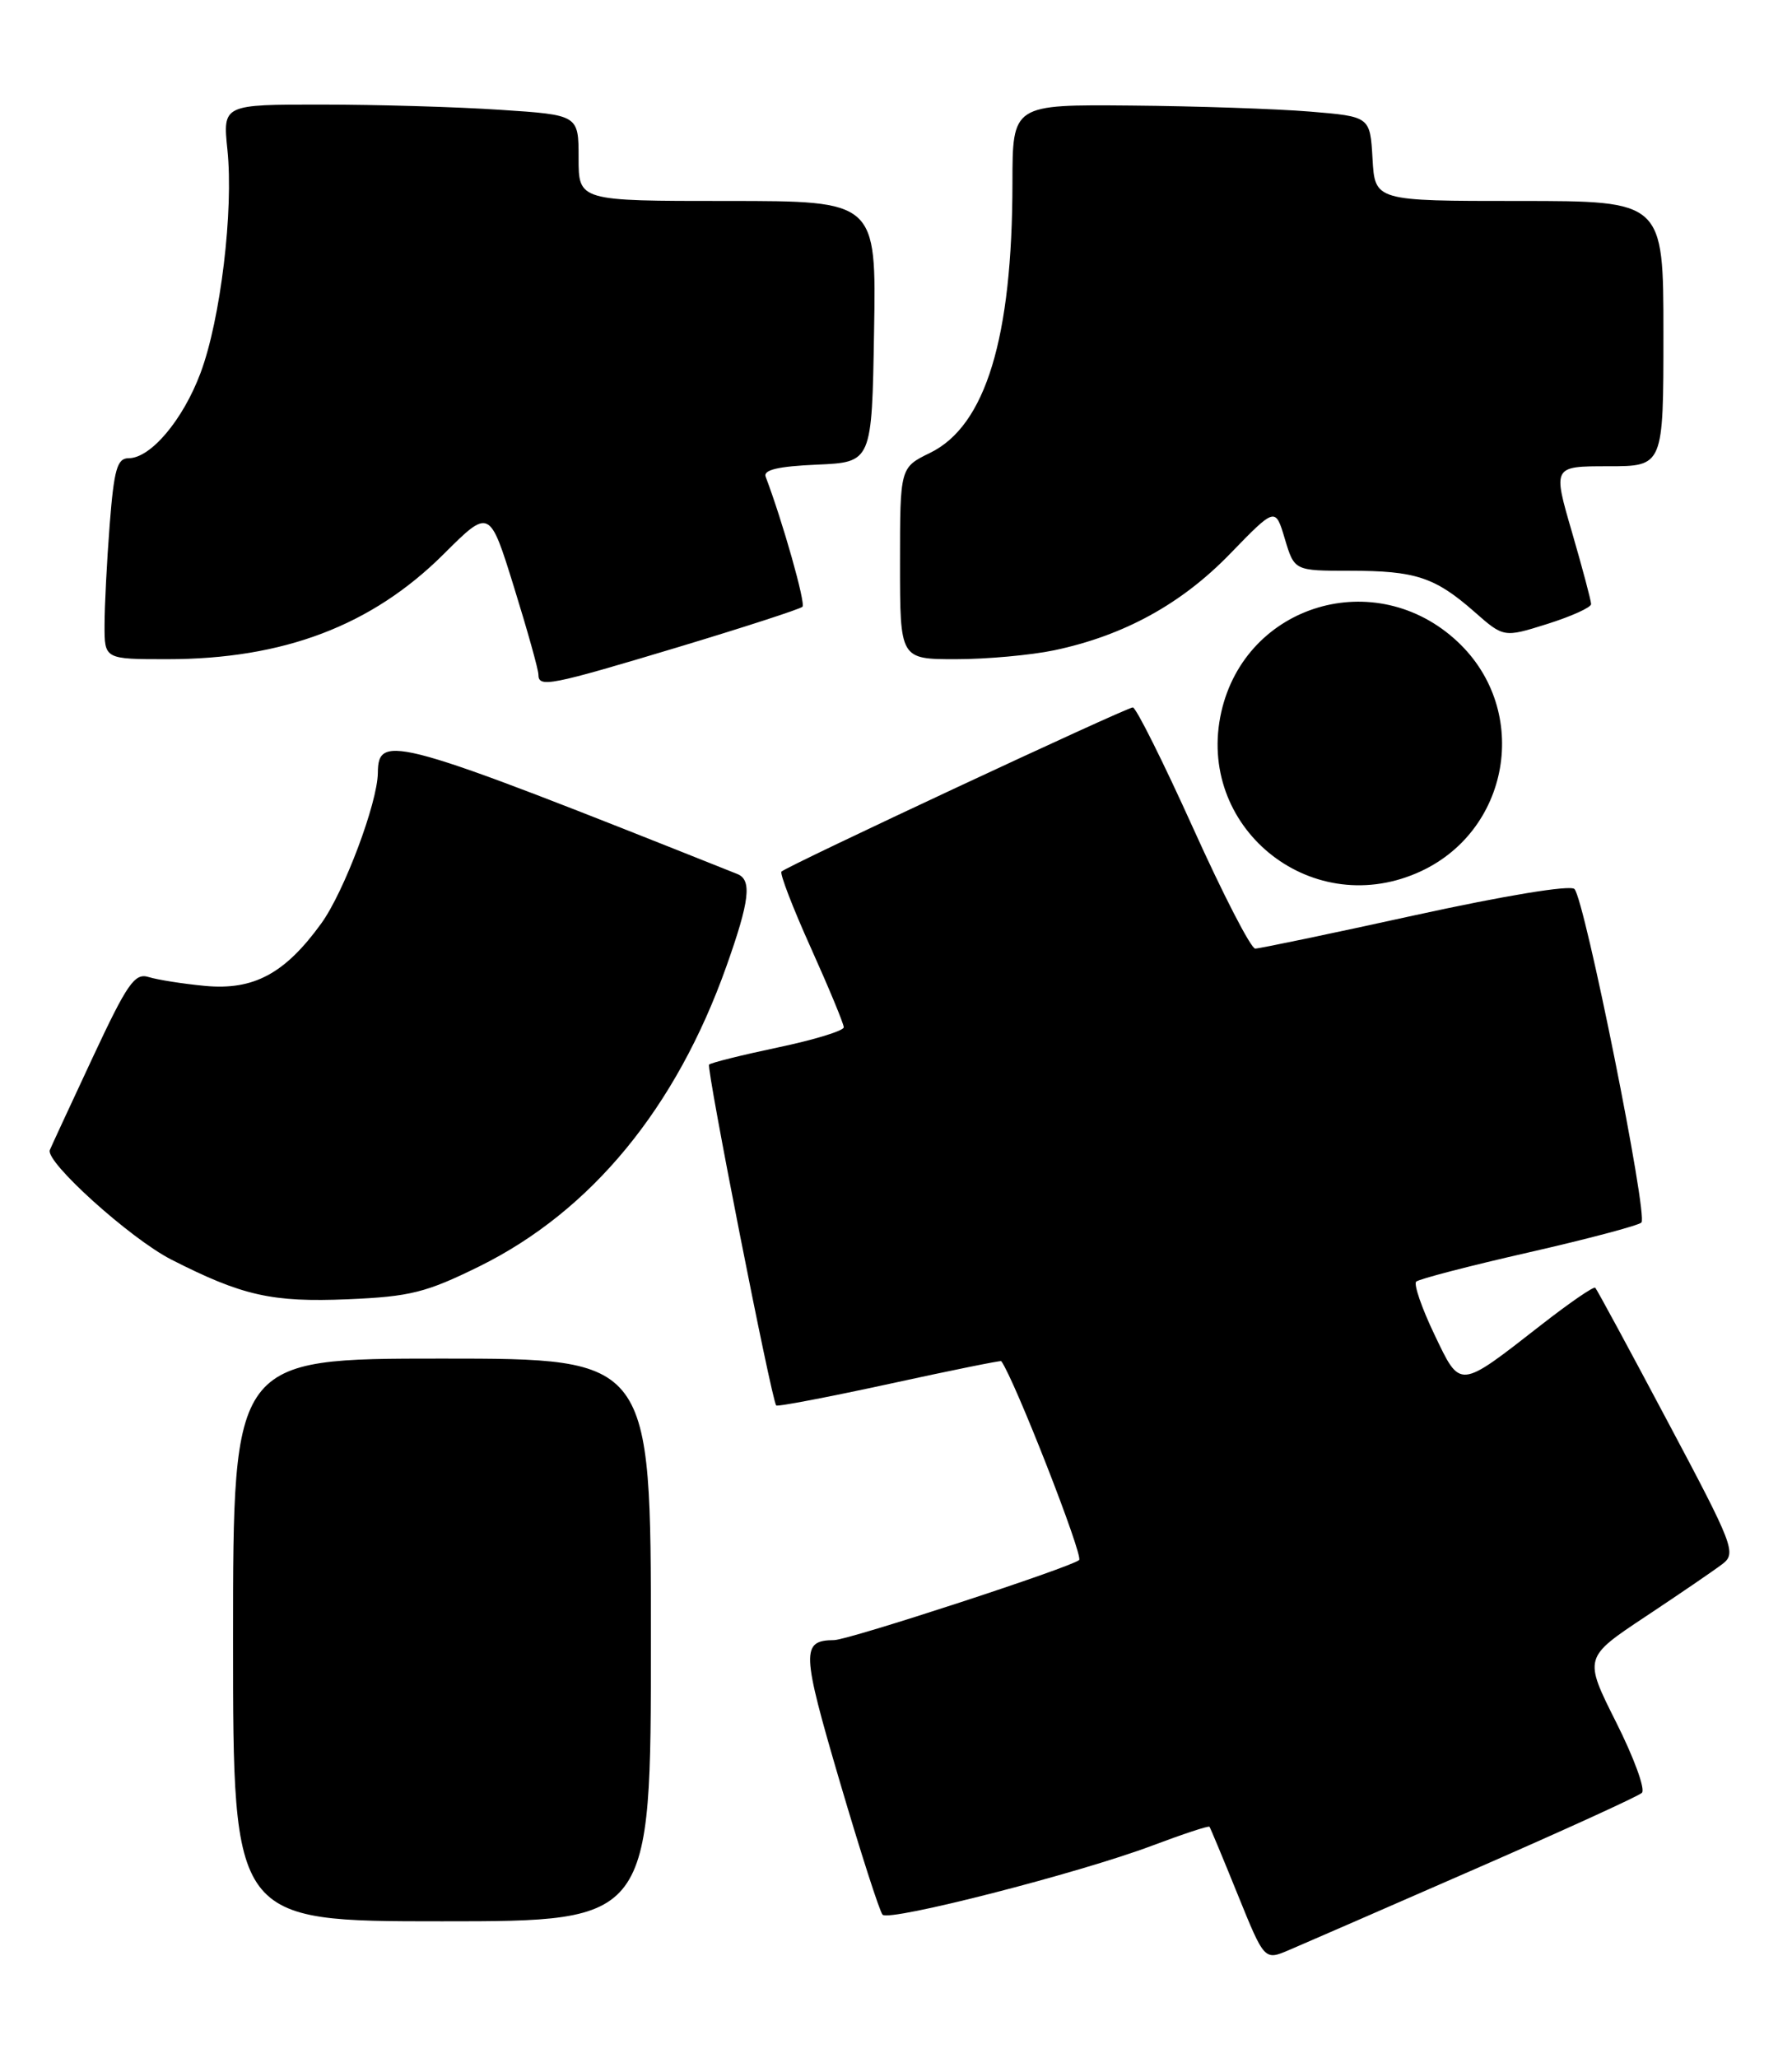 <?xml version="1.0" encoding="UTF-8" standalone="no"?>
<!DOCTYPE svg PUBLIC "-//W3C//DTD SVG 1.1//EN" "http://www.w3.org/Graphics/SVG/1.1/DTD/svg11.dtd" >
<svg xmlns="http://www.w3.org/2000/svg" xmlns:xlink="http://www.w3.org/1999/xlink" version="1.1" viewBox="0 0 223 256">
 <g >
 <path fill="currentColor"
d=" M 183.50 232.52 C 194.50 227.72 203.87 223.45 204.32 223.02 C 204.78 222.60 203.33 218.64 201.11 214.23 C 197.08 206.20 197.08 206.20 204.79 201.08 C 209.03 198.27 213.33 195.33 214.35 194.55 C 216.10 193.21 215.75 192.28 207.53 176.84 C 202.77 167.87 198.71 160.38 198.52 160.19 C 198.33 159.99 195.32 162.06 191.83 164.78 C 181.44 172.88 181.78 172.85 178.48 165.96 C 176.92 162.70 175.91 159.76 176.23 159.43 C 176.56 159.11 182.82 157.48 190.16 155.81 C 197.50 154.14 203.84 152.46 204.26 152.08 C 205.12 151.29 197.23 111.99 195.93 110.59 C 195.43 110.06 187.32 111.39 176.12 113.84 C 165.69 116.13 156.72 118.00 156.20 118.00 C 155.67 118.00 152.19 111.25 148.47 103.00 C 144.74 94.75 141.37 88.00 140.97 88.00 C 140.18 88.00 97.94 107.72 97.25 108.42 C 97.01 108.65 98.66 112.93 100.91 117.92 C 103.16 122.92 105.00 127.36 105.00 127.79 C 105.00 128.22 101.32 129.35 96.83 130.29 C 92.33 131.24 88.47 132.20 88.24 132.43 C 87.87 132.80 95.98 173.99 96.59 174.83 C 96.72 175.01 103.04 173.80 110.65 172.15 C 118.25 170.49 124.53 169.22 124.60 169.32 C 126.23 171.54 134.84 193.54 134.29 194.06 C 133.33 194.95 105.65 203.99 103.81 204.02 C 99.68 204.06 99.73 205.38 104.50 221.61 C 107.07 230.35 109.47 237.81 109.83 238.18 C 110.69 239.06 134.35 232.99 143.40 229.58 C 147.20 228.15 150.40 227.09 150.51 227.24 C 150.62 227.38 152.21 231.19 154.03 235.69 C 157.35 243.88 157.35 243.88 160.42 242.57 C 162.12 241.85 172.50 237.33 183.50 232.52 Z  M 81.00 204.00 C 81.00 169.00 81.00 169.00 55.00 169.00 C 29.00 169.00 29.00 169.00 29.00 204.00 C 29.00 239.00 29.00 239.00 55.00 239.00 C 81.00 239.00 81.00 239.00 81.00 204.00 Z  M 59.69 157.51 C 73.59 150.63 84.13 137.83 90.40 120.19 C 93.29 112.06 93.60 109.45 91.75 108.72 C 49.11 91.72 47.06 91.14 47.02 96.14 C 46.98 99.87 42.82 110.95 39.98 114.87 C 35.45 121.13 31.56 123.21 25.50 122.64 C 22.75 122.38 19.60 121.88 18.50 121.54 C 16.76 121.00 15.85 122.31 11.50 131.62 C 8.75 137.51 6.36 142.66 6.20 143.06 C 5.61 144.52 16.22 154.08 21.31 156.68 C 30.16 161.19 33.85 162.02 43.31 161.62 C 51.06 161.29 53.03 160.79 59.69 157.51 Z  M 176.28 108.62 C 187.92 103.65 190.60 88.44 181.37 79.81 C 171.20 70.30 155.02 75.13 151.98 88.57 C 148.78 102.76 162.85 114.37 176.28 108.62 Z  M 84.42 80.49 C 92.62 78.02 99.57 75.76 99.86 75.48 C 100.28 75.06 97.40 64.89 95.28 59.30 C 94.96 58.45 96.84 58.01 101.66 57.80 C 108.50 57.50 108.50 57.50 108.77 41.25 C 109.05 25.00 109.05 25.00 90.52 25.00 C 72.00 25.00 72.00 25.00 72.00 19.65 C 72.00 14.30 72.00 14.30 62.25 13.66 C 56.89 13.30 46.92 13.01 40.11 13.01 C 27.72 13.00 27.72 13.00 28.30 18.63 C 29.08 26.17 27.45 39.73 24.96 46.38 C 22.77 52.24 18.75 57.00 16.01 57.00 C 14.58 57.00 14.19 58.37 13.65 65.25 C 13.30 69.79 13.01 75.41 13.01 77.75 C 13.00 82.00 13.00 82.00 20.79 82.00 C 35.28 82.00 46.27 77.83 55.21 68.93 C 60.92 63.24 60.92 63.24 63.96 73.03 C 65.63 78.41 67.00 83.30 67.00 83.91 C 67.00 85.58 68.39 85.31 84.42 80.49 Z  M 131.20 80.89 C 139.87 79.06 147.04 75.13 153.10 68.86 C 158.71 63.08 158.71 63.08 159.89 67.04 C 161.08 71.00 161.08 71.00 167.98 71.00 C 176.14 71.00 178.56 71.79 183.46 76.09 C 187.13 79.32 187.13 79.32 192.57 77.61 C 195.55 76.67 198.00 75.56 198.00 75.15 C 198.00 74.73 196.93 70.71 195.62 66.20 C 193.23 58.00 193.23 58.00 200.12 58.00 C 207.00 58.00 207.00 58.00 207.00 41.50 C 207.00 25.00 207.00 25.00 189.05 25.00 C 171.10 25.00 171.10 25.00 170.80 19.75 C 170.50 14.50 170.50 14.50 163.00 13.88 C 158.88 13.54 148.86 13.20 140.75 13.13 C 126.00 13.00 126.00 13.00 125.99 22.75 C 125.98 42.04 122.65 52.96 115.75 56.33 C 112.00 58.16 112.00 58.16 112.00 70.08 C 112.00 82.00 112.00 82.00 118.95 82.00 C 122.77 82.00 128.29 81.50 131.20 80.89 Z "/>
</g>
</svg>
